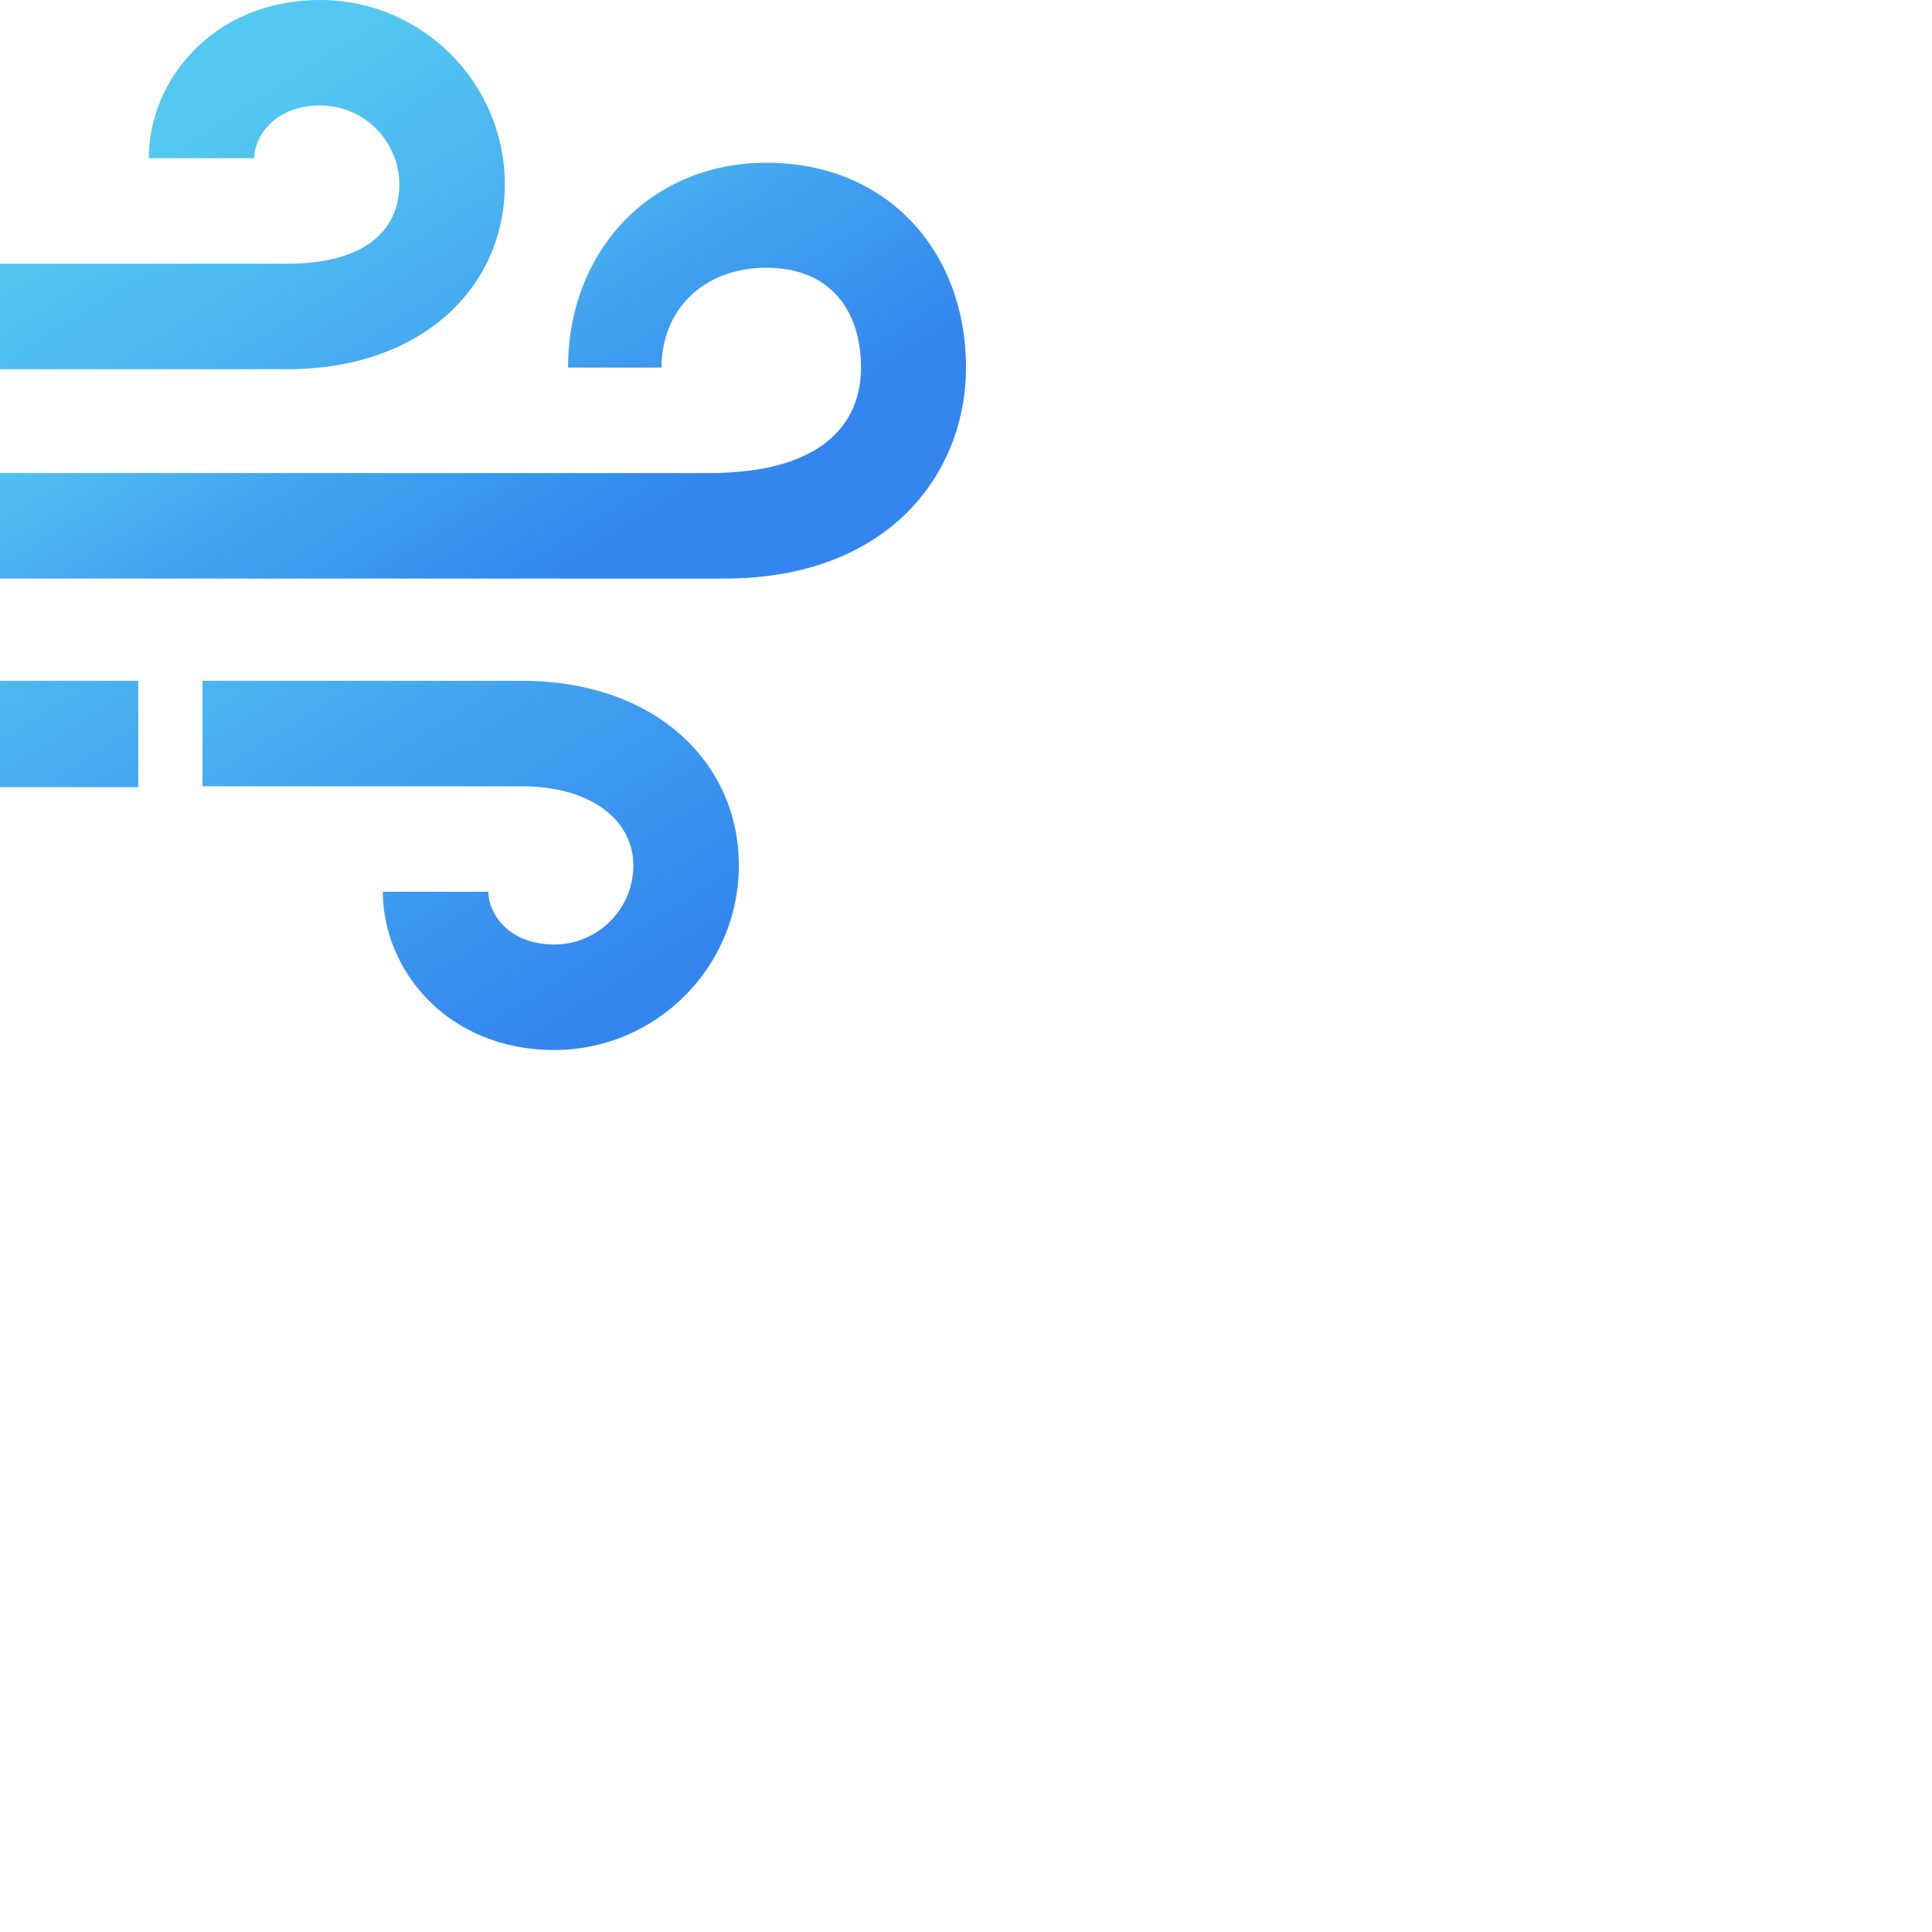 <svg xmlns="http://www.w3.org/2000/svg" version="1.1" viewBox="0 0 512 512" fill="currentColor"><defs><linearGradient id="logosWindiCss0" x1="16.639%" x2="137.275%" y1="36.186%" y2="175.371%"><stop offset="7.822%" stop-color="#54C8F1"/><stop offset="57.292%" stop-color="#41A2EF"/><stop offset="100%" stop-color="#3386EE"/></linearGradient><linearGradient id="logosWindiCss1" x1="-22.099%" x2="91.451%" y1="-49.621%" y2="73.695%"><stop offset="7.822%" stop-color="#54C8F1"/><stop offset="57.292%" stop-color="#41A2EF"/><stop offset="100%" stop-color="#3386EE"/></linearGradient><linearGradient id="logosWindiCss2" x1="8.696%" x2="71.739%" y1="37.461%" y2="80.271%"><stop offset="7.822%" stop-color="#54C8F1"/><stop offset="57.292%" stop-color="#41A2EF"/><stop offset="100%" stop-color="#3386EE"/></linearGradient><linearGradient id="logosWindiCss3" x1="60.744%" x2="501.135%" y1="-308.636%" y2="225.788%"><stop offset="7.822%" stop-color="#54C8F1"/><stop offset="57.292%" stop-color="#41A2EF"/><stop offset="100%" stop-color="#3386EE"/></linearGradient></defs><path fill="url(#logosWindiCss0)" d="M133.784 48.922C133.784 21.945 111.84 0 84.863 0c-28.43 0-45.428 21.316-45.428 41.933h27.956c0-5.8 5.423-13.978 17.472-13.978c11.56 0 20.966 9.407 20.966 20.967c0 11.56-8.438 20.966-29.715 20.966H0v27.955h76.114c35.911 0 57.67-21.944 57.67-48.921m0 0C133.784 21.945 111.84 0 84.863 0c-28.43 0-45.428 21.316-45.428 41.933h27.956c0-5.8 5.423-13.978 17.472-13.978c11.56 0 20.966 9.407 20.966 20.967c0 11.56-8.438 20.966-29.715 20.966H0v27.955h76.114c35.911 0 57.67-21.944 57.67-48.921"/><path fill="url(#logosWindiCss1)" d="M195.803 229.339c0 26.978-21.945 48.922-48.922 48.922c-28.43 0-45.427-21.315-45.427-41.933h27.955c0 5.8 5.423 13.979 17.472 13.979c11.56 0 20.967-9.408 20.967-20.968s-10.63-20.966-29.716-20.966H53.671v-27.956h84.461c35.912 0 57.671 21.945 57.671 48.922m0 0c0 26.978-21.945 48.922-48.922 48.922c-28.43 0-45.427-21.315-45.427-41.933h27.955c0 5.8 5.423 13.979 17.472 13.979c11.56 0 20.967-9.408 20.967-20.968s-10.63-20.966-29.716-20.966H53.671v-27.956h84.461c35.912 0 57.671 21.945 57.671 48.922"/><path fill="url(#logosWindiCss2)" d="M203.13 43.13c-30.834 0-52.585 23.45-52.585 54.284h24.76c0-15.327 11.13-26.457 27.825-26.457c16.696 0 25.044 11.13 25.044 26.457s-10.842 27.955-40.348 27.955H0v27.956h192c43.695 0 64-28.085 64-55.911c0-30.835-20.87-54.284-52.87-54.284"/><path fill="url(#logosWindiCss3)" d="M36.647 180.417H0v28.19h36.647z"/></svg>